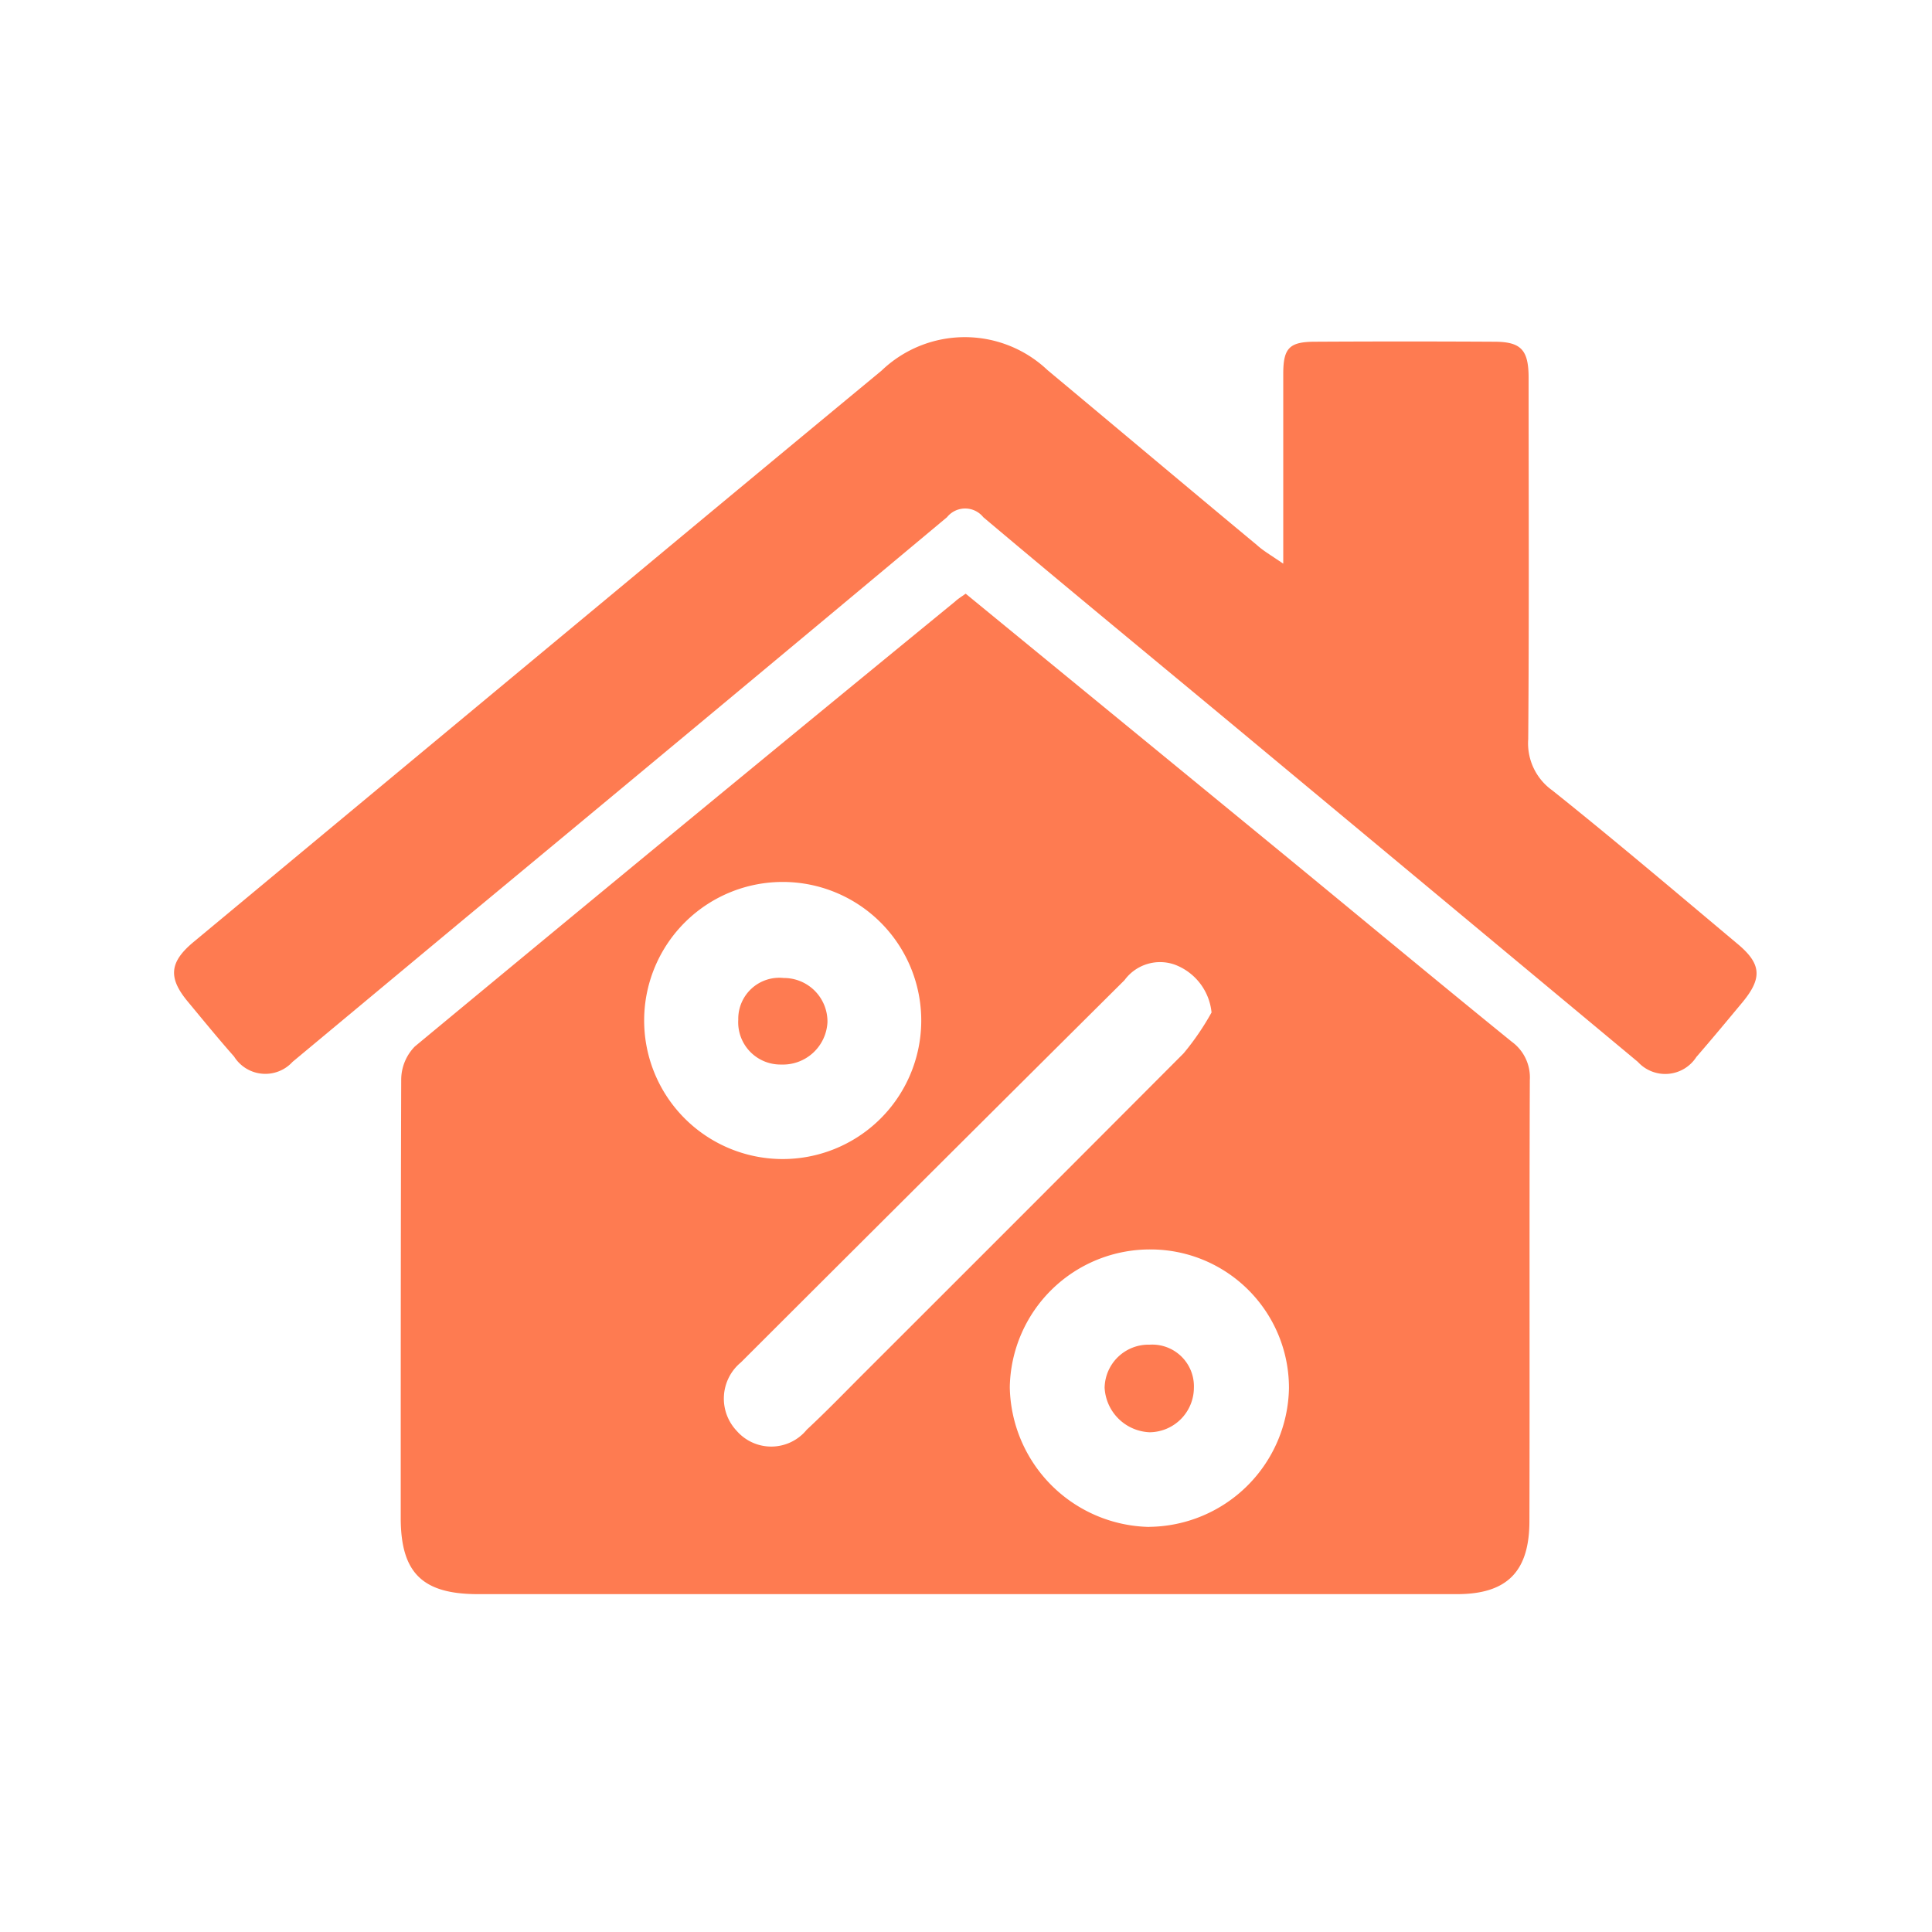 <svg xmlns="http://www.w3.org/2000/svg" width="24" height="24" viewBox="0 0 24 24"><defs><style>.a{fill:#fe7b51;}.b{fill:none;}</style></defs><g transform="translate(-156.149 -234.149)"><path class="a" d="M168.145,241.524c1.328,1.089,2.641,2.164,3.952,3.24.944.775,1.884,1.557,2.832,2.326a.548.548,0,0,1,.224.477c-.007,1.825,0,3.651-.005,5.476,0,.629-.278.909-.9.909q-6.079,0-12.16,0c-.691,0-.96-.263-.961-.945,0-1.816,0-3.633.006-5.449a.592.592,0,0,1,.169-.409q3.348-2.775,6.713-5.529C168.046,241.591,168.085,241.566,168.145,241.524Zm3.054,5.2a.709.709,0,0,0-.457-.592.547.547,0,0,0-.624.193q-2.385,2.371-4.765,4.748a.583.583,0,0,0-.052.851.569.569,0,0,0,.87-.015c.253-.235.493-.485.738-.729q1.974-1.971,3.943-3.946A3.268,3.268,0,0,0,171.2,246.725Zm-5.345,1.823a1.721,1.721,0,1,0,.036-3.442,1.721,1.721,0,1,0-.036,3.442Zm4.57,4.569a1.755,1.755,0,0,0,1.737-1.721,1.72,1.72,0,0,0-1.722-1.725,1.741,1.741,0,0,0-1.746,1.711A1.768,1.768,0,0,0,170.424,253.117Z"/><path class="a" d="M172.09,241.151v-.7c0-.553,0-1.1,0-1.657,0-.324.077-.4.4-.4q1.11-.006,2.219,0c.334,0,.428.1.429.444,0,1.5.007,3-.005,4.494a.718.718,0,0,0,.3.636c.78.623,1.541,1.27,2.306,1.911.292.245.3.422.061.714-.191.23-.382.46-.578.686a.46.46,0,0,1-.727.061q-2.472-2.058-4.946-4.116c-1.062-.883-2.129-1.76-3.185-2.65a.289.289,0,0,0-.451,0q-2.985,2.494-5.98,4.976l-2.15,1.79a.458.458,0,0,1-.726-.066c-.2-.226-.387-.456-.578-.686-.244-.295-.224-.489.074-.737q2.712-2.254,5.424-4.507,1.562-1.3,3.122-2.59a1.494,1.494,0,0,1,2.063-.007c.866.722,1.729,1.449,2.6,2.172C171.84,240.99,171.927,241.04,172.09,241.151Z"/><path class="a" d="M165.853,247.373a.525.525,0,0,1-.533-.557.51.51,0,0,1,.564-.518.541.541,0,0,1,.544.549A.554.554,0,0,1,165.853,247.373Z"/><path class="a" d="M170.431,250.853a.518.518,0,0,1,.549.537.555.555,0,0,1-.551.551.584.584,0,0,1-.558-.553A.545.545,0,0,1,170.431,250.853Z"/></g><rect class="b" width="24" height="24"/></svg>